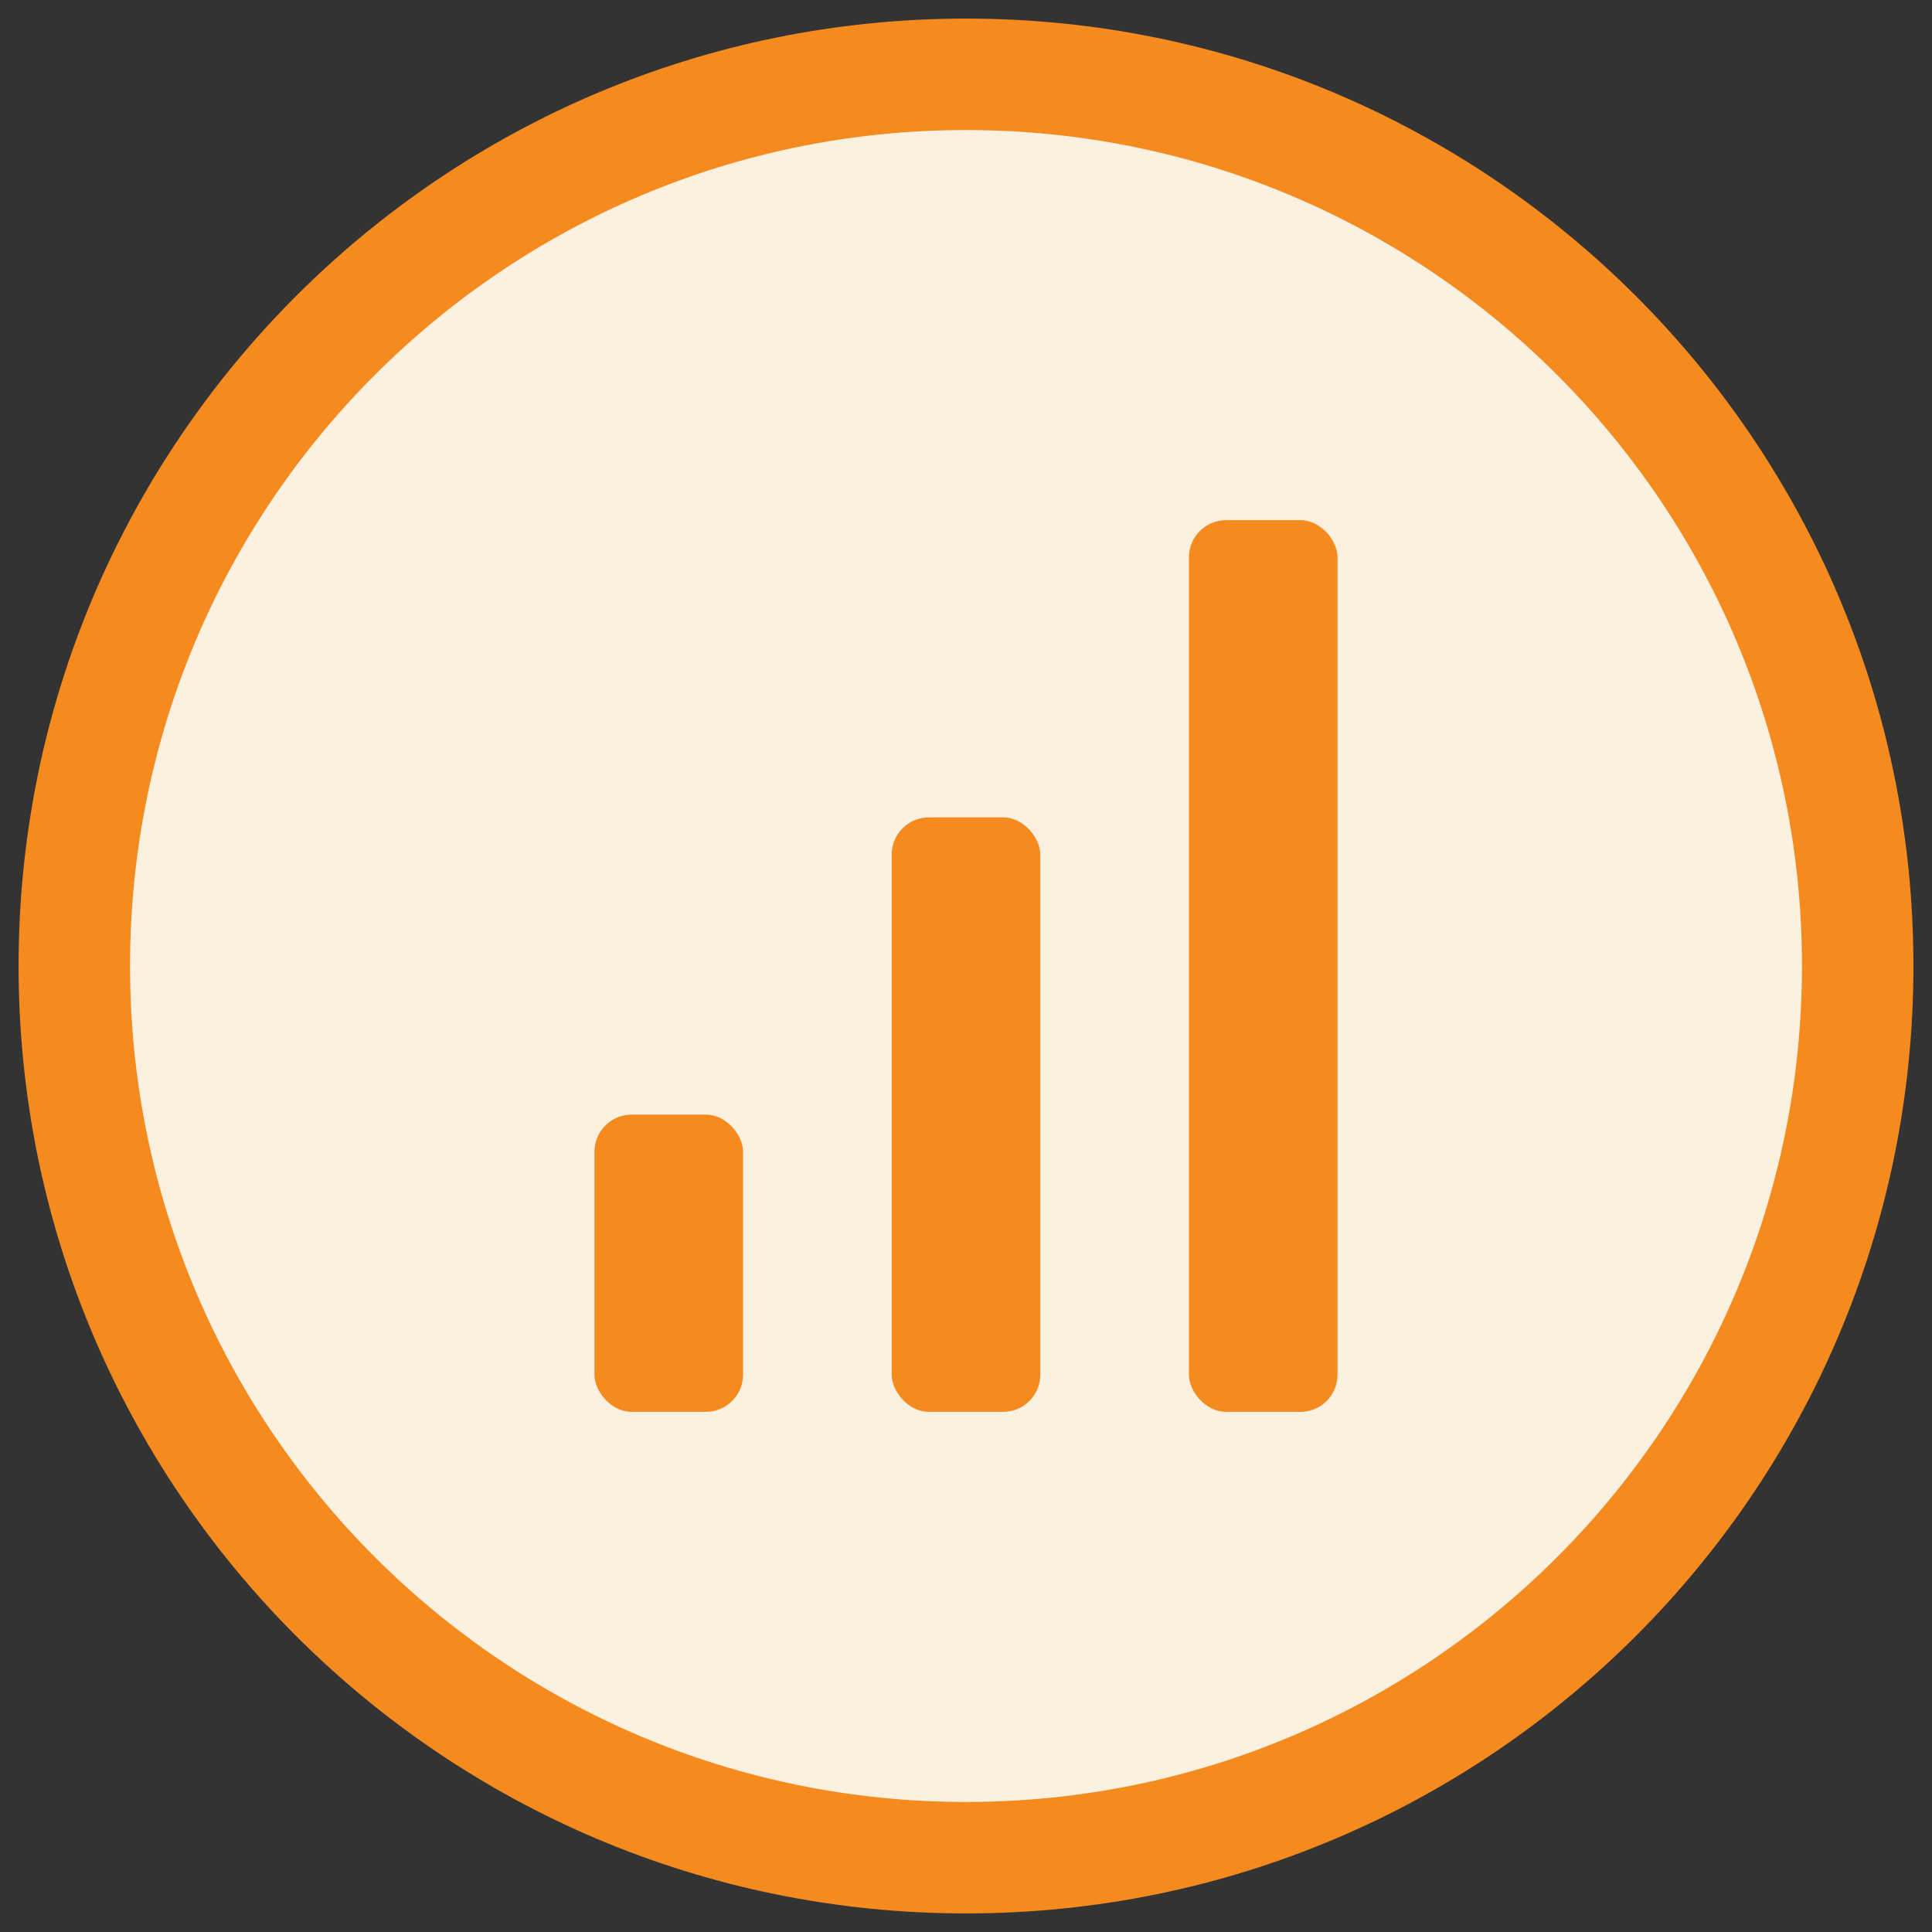 <?xml version="1.0" encoding="UTF-8"?>
<svg width="26px" height="26px" viewBox="0 0 26 26" version="1.1" xmlns="http://www.w3.org/2000/svg" xmlns:xlink="http://www.w3.org/1999/xlink">
    <rect x="0" y="0" width="26" height="26" fill="#333333" stroke="none"/>
    <!-- Generator: sketchtool 63.1 (101010) - https://sketch.com -->
    <title>00B4A472-AFC1-41FD-BAF7-0C401792EB42</title>
    <desc>Created with sketchtool.</desc>
    <g id="nav-and-footer" stroke="none" stroke-width="1" fill="none" fill-rule="evenodd">
        <g id="NAV-jira-dropdown" transform="translate(-333, -237)">
            <g id="Budgets-Icon" transform="translate(334, 238)">
                <circle id="Oval" fill="#FCF1E0" fill-rule="nonzero" cx="12" cy="12" r="12"></circle>
                <path d="M12,-0.75 C4.958,-0.75 -0.75,4.958 -0.75,12 C-0.75,19.042 4.958,24.75 12,24.75 C19.042,24.75 24.75,19.042 24.75,12 C24.75,4.958 19.042,-0.75 12,-0.75 Z M12,0.75 C18.213,0.75 23.25,5.787 23.25,12 C23.25,18.213 18.213,23.25 12,23.25 C5.787,23.25 0.75,18.213 0.75,12 C0.75,5.787 5.787,0.75 12,0.75 Z" id="Oval" fill="#F58B1F" fill-rule="nonzero"></path>
                <rect id="bar-3" fill="#F58B1F" x="15" y="6" width="2" height="12" rx="0.5"></rect>
                <rect id="bar-2" fill="#F58B1F" x="11" y="10" width="2" height="8" rx="0.5"></rect>
                <rect id="bar-1" fill="#F58B1F" x="7" y="14" width="2" height="4" rx="0.5"></rect>
            </g>
        </g>
    </g>
</svg>